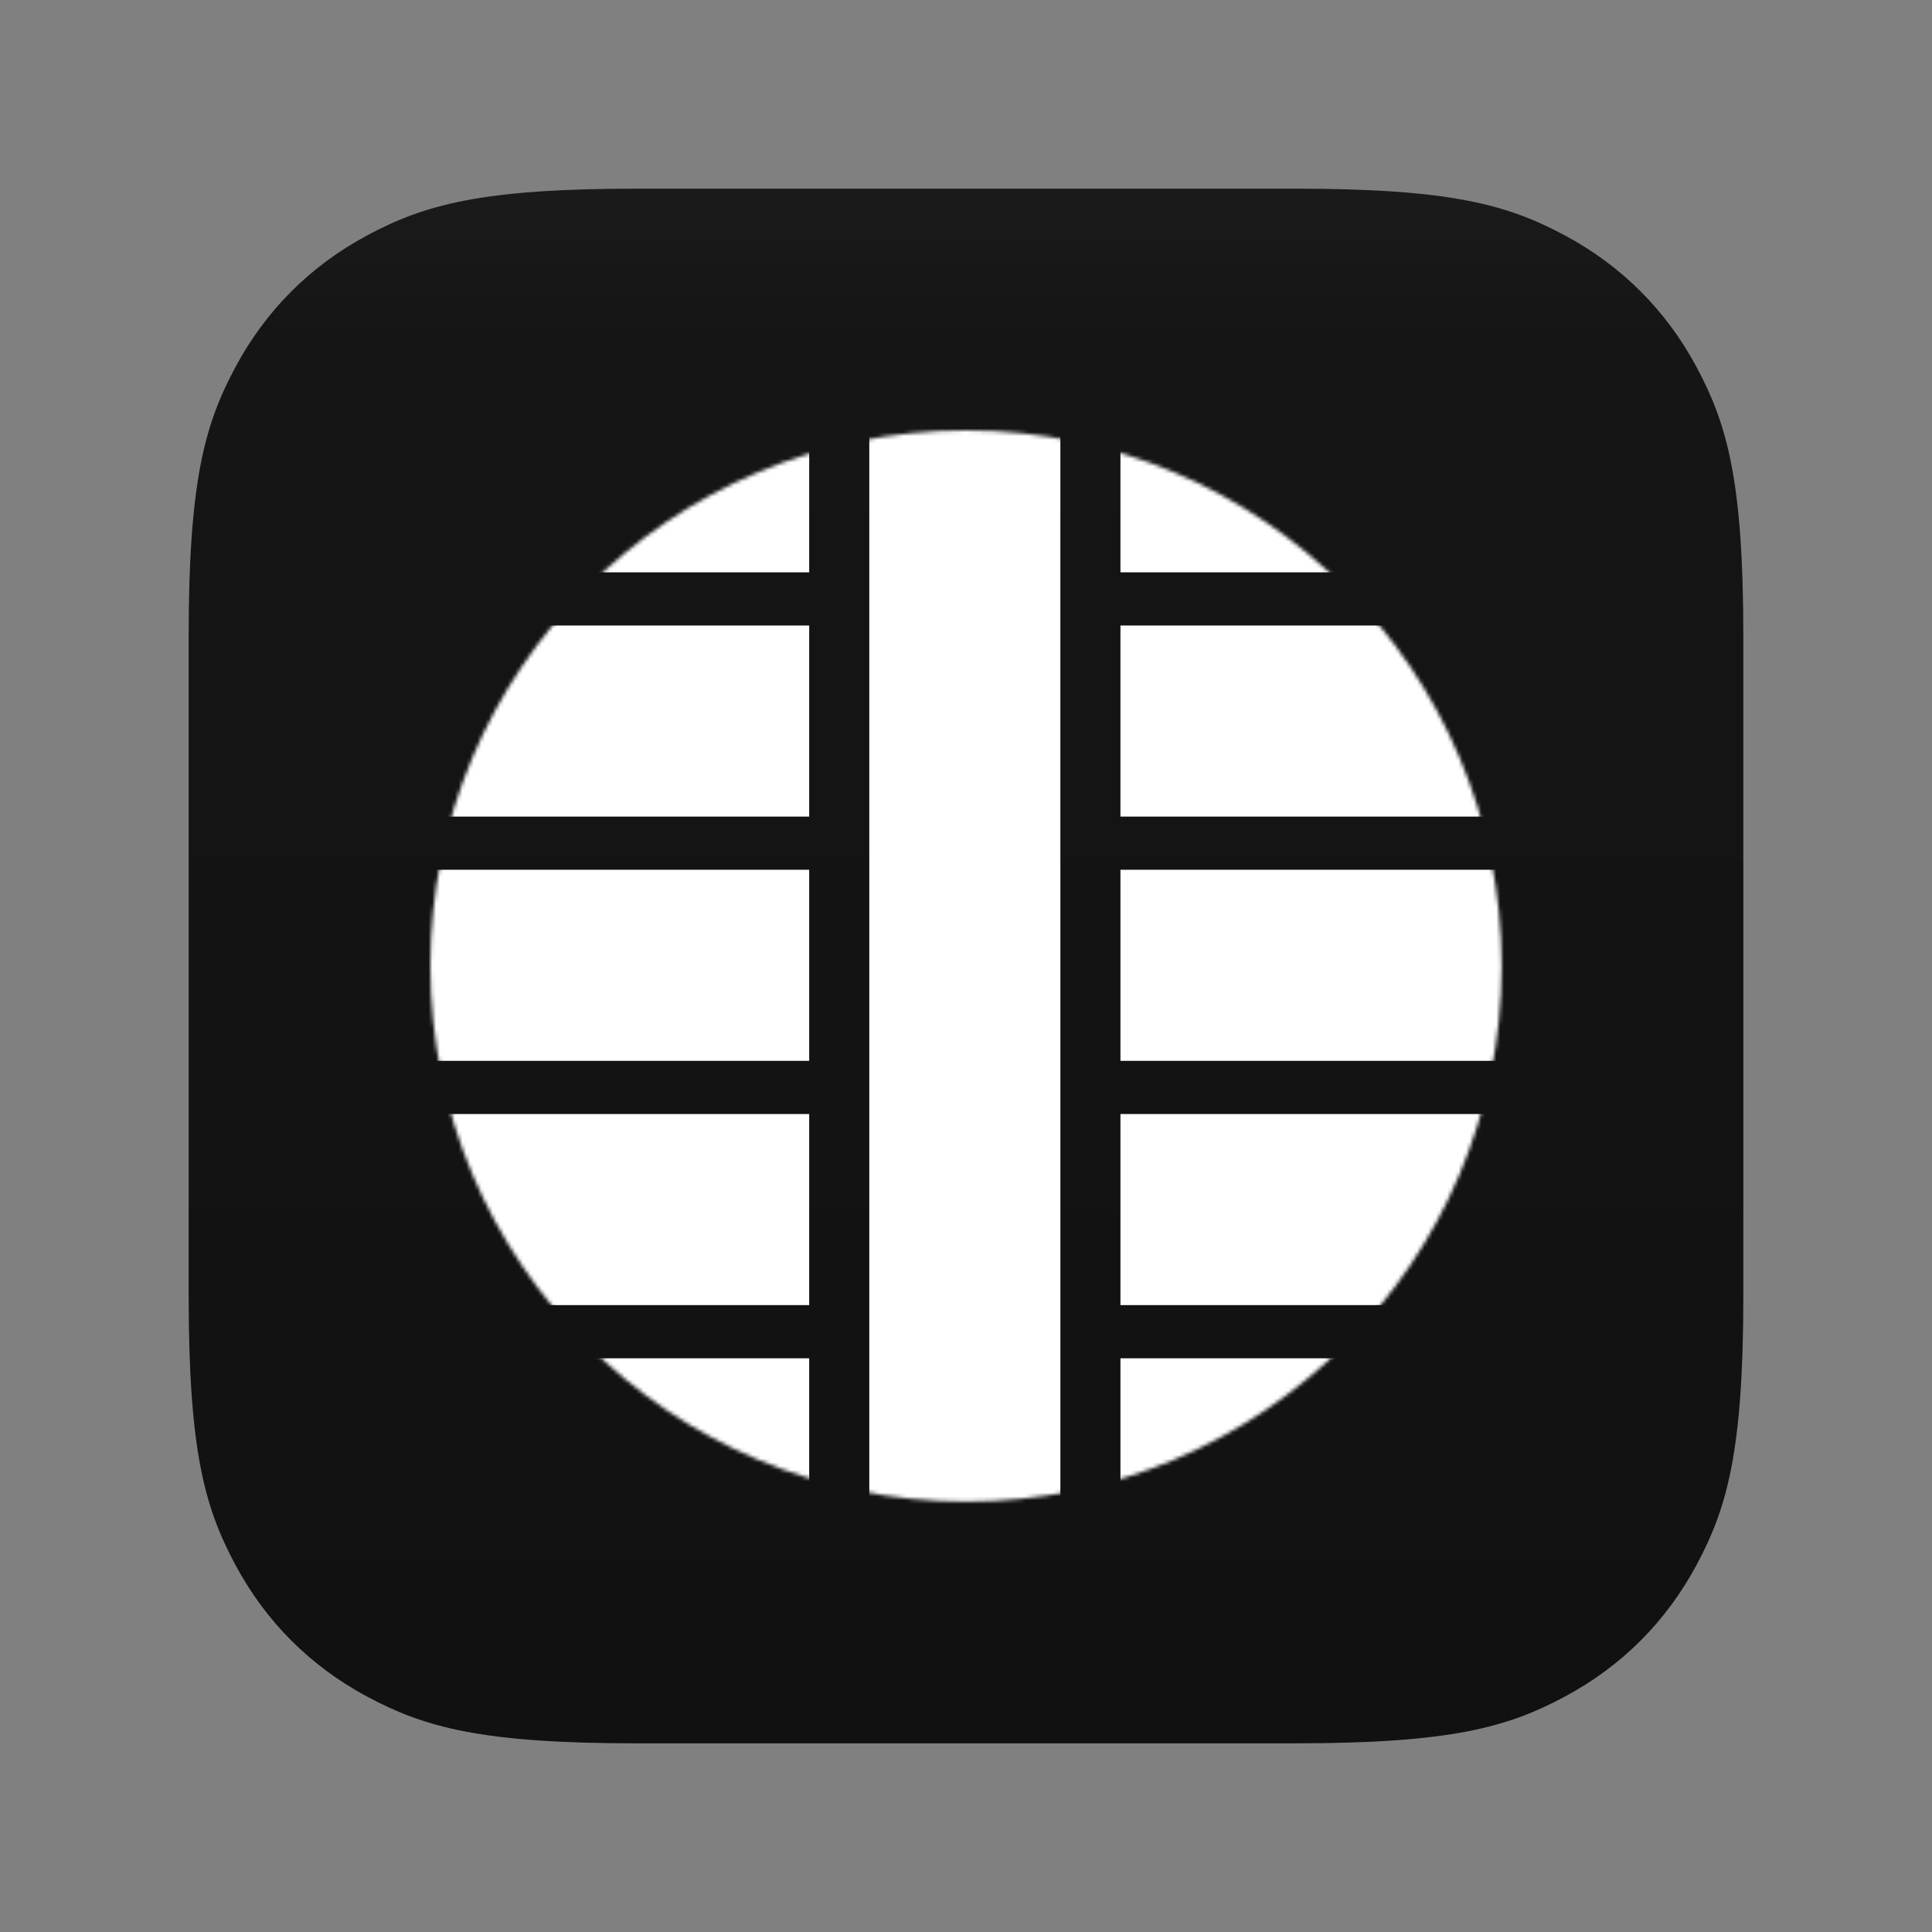<?xml version="1.0" encoding="UTF-8"?>
<svg width="512px" height="512px" viewBox="0 0 512 512" version="1.1" xmlns="http://www.w3.org/2000/svg" xmlns:xlink="http://www.w3.org/1999/xlink">
    <rect x="0" y="0" width="512" height="512" fill="#808080" stroke="none"/>
    <title>Artboard</title>
    <defs>
        <linearGradient x1="50%" y1="0%" x2="50%" y2="100%" id="linearGradient-1">
            <stop stop-color="#1A1A1A" offset="0%"></stop>
            <stop stop-color="#151515" offset="9.034%"></stop>
            <stop stop-color="#111111" offset="100%"></stop>
        </linearGradient>
        <circle id="path-2" cx="141.948" cy="141.948" r="141.948"></circle>
        <linearGradient x1="95.359%" y1="50%" x2="3.713%" y2="50%" id="linearGradient-4">
            <stop stop-color="#FF2C2C" offset="0%"></stop>
            <stop stop-color="#252525" offset="100%"></stop>
        </linearGradient>
        <linearGradient x1="95.359%" y1="50%" x2="3.713%" y2="50%" id="linearGradient-5">
            <stop stop-color="#FFFFFF" offset="0%"></stop>
            <stop stop-color="#FFFFFF" offset="100%"></stop>
        </linearGradient>
    </defs>
    <g id="Artboard" stroke="none" stroke-width="1" fill="none" fill-rule="evenodd">
        <g id="Group-9" transform="translate(50, 50)">
            <path d="M118.631,-4.79283315e-15 L293.369,4.79283315e-15 C334.62,-2.78477408e-15 349.578,4.295 364.659,12.36 C379.739,20.425 391.575,32.261 399.64,47.341 C407.705,62.422 412,77.38 412,118.631 L412,293.369 C412,334.62 407.705,349.578 399.64,364.659 C391.575,379.739 379.739,391.575 364.659,399.64 C349.578,407.705 334.62,412 293.369,412 L118.631,412 C77.38,412 62.422,407.705 47.341,399.64 C32.261,391.575 20.425,379.739 12.36,364.659 C4.295,349.578 1.85651606e-15,334.62 -3.1952221e-15,293.369 L3.1952221e-15,118.631 C-1.85651606e-15,77.38 4.295,62.422 12.36,47.341 C20.425,32.261 32.261,20.425 47.341,12.36 C62.422,4.295 77.38,2.78477408e-15 118.631,-4.79283315e-15 Z" id="Rectangle" fill="url(#linearGradient-1)"></path>
            <g id="Group-2" transform="translate(64.052, 64.052)">
                <mask id="mask-3" fill="white">
                    <use xlink:href="#path-2"></use>
                </mask>
                <g id="Mask"></g>
                <g mask="url(#mask-3)">
                    <g transform="translate(-270.259, -13.017)">
                        <polygon id="Rectangle" fill="url(#linearGradient-5)" transform="translate(411.897, 154.916) rotate(-270) translate(-411.897, -154.916) " points="257.242 129.597 566.552 129.597 566.552 180.235 257.242 180.235"></polygon>
                        <rect id="Rectangle-Copy-5" fill="#FFFFFF" transform="translate(638.466, 25.319) rotate(-180) translate(-638.466, -25.319) " x="453.139" y="3.97903932e-13" width="370.655" height="50.637"></rect>
                        <rect id="Rectangle-Copy-11" fill="#FFFFFF" transform="translate(638.466, 90.051) rotate(-180) translate(-638.466, -90.051) " x="453.139" y="64.732" width="370.655" height="50.637"></rect>
                        <rect id="Rectangle-Copy-12" fill="#FFFFFF" transform="translate(638.466, 154.782) rotate(-180) translate(-638.466, -154.782) " x="453.139" y="129.464" width="370.655" height="50.637"></rect>
                        <rect id="Rectangle-Copy-13" fill="#FFFFFF" transform="translate(638.466, 219.514) rotate(-180) translate(-638.466, -219.514) " x="453.139" y="194.196" width="370.655" height="50.637"></rect>
                        <rect id="Rectangle-Copy-14" fill="#FFFFFF" transform="translate(638.466, 284.246) rotate(-180) translate(-638.466, -284.246) " x="453.139" y="258.928" width="370.655" height="50.637"></rect>
                        <rect id="Rectangle-Copy-6" fill="#FFFFFF" transform="translate(185.327, 25.319) rotate(-180) translate(-185.327, -25.319) " x="0" y="0" width="370.655" height="50.637"></rect>
                        <rect id="Rectangle-Copy-7" fill="#FFFFFF" transform="translate(185.327, 90.051) rotate(-180) translate(-185.327, -90.051) " x="0" y="64.732" width="370.655" height="50.637"></rect>
                        <rect id="Rectangle-Copy-8" fill="#FFFFFF" transform="translate(185.327, 154.782) rotate(-180) translate(-185.327, -154.782) " x="0" y="129.464" width="370.655" height="50.637"></rect>
                        <rect id="Rectangle-Copy-9" fill="#FFFFFF" transform="translate(185.327, 219.514) rotate(-180) translate(-185.327, -219.514) " x="0" y="194.196" width="370.655" height="50.637"></rect>
                        <rect id="Rectangle-Copy-10" fill="#FFFFFF" transform="translate(185.327, 284.246) rotate(-180) translate(-185.327, -284.246) " x="0" y="258.928" width="370.655" height="50.637"></rect>
                    </g>
                </g>
            </g>
        </g>
    </g>
</svg>